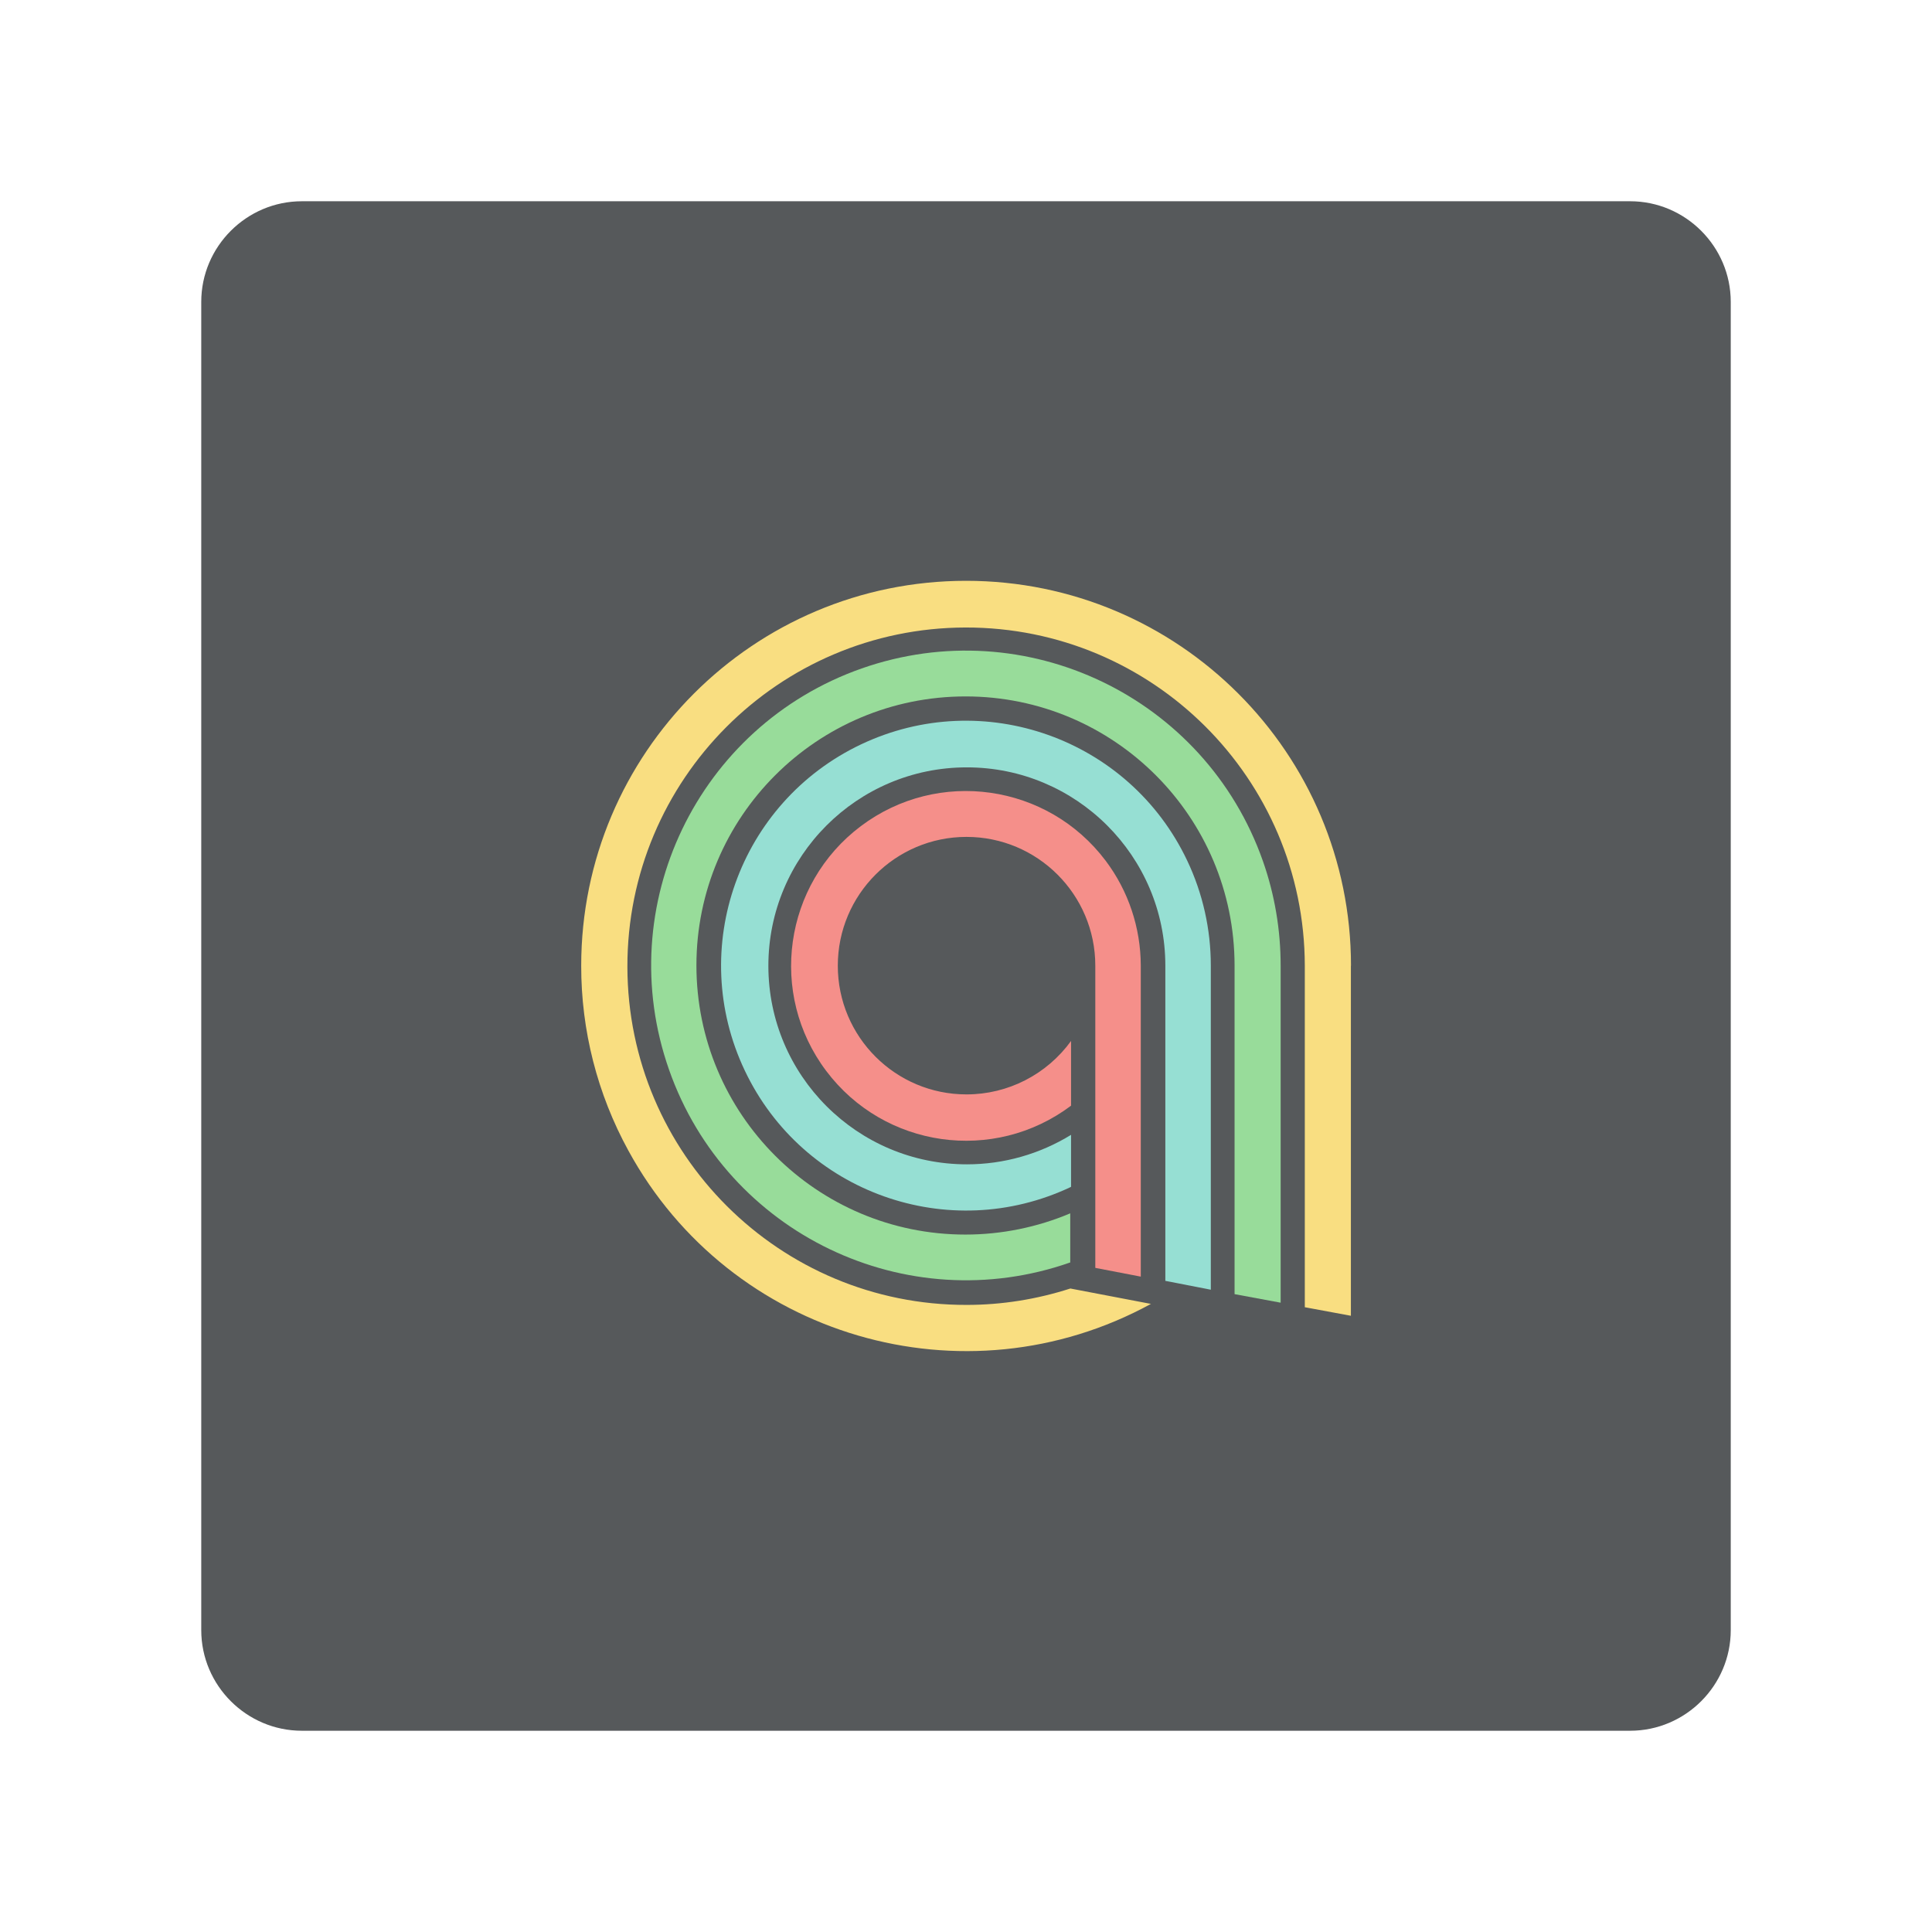 <?xml version="1.0" encoding="UTF-8"?>
<svg id="Layer_1" data-name="Layer 1" xmlns="http://www.w3.org/2000/svg" viewBox="0 0 192 192">
  <defs>
    <style>
      .cls-1 {
        fill: #f9de81;
      }

      .cls-2 {
        fill: #56595b;
        isolation: isolate;
      }

      .cls-3 {
        fill: #f58f8a;
      }

      .cls-4 {
        fill: #98dc9a;
      }

      .cls-5 {
        fill: #96dfd3;
      }
    </style>
  </defs>
  <path class="cls-2" d="m30,20h132c5.5,0,10,4.5,10,10v132c0,5.5-4.5,10-10,10H30c-5.5,0-10-4.5-10-10V30c0-5.5,4.5-10,10-10Z"/>
  <g>
    <path class="cls-3" d="m113.37,95.97v30.9l-4.52-.87v-30.03c0-7.07-5.74-12.8-12.8-12.8-7.07,0-12.79,5.74-12.79,12.8,0,7.07,5.74,12.8,12.8,12.79,4.11,0,7.97-1.98,10.38-5.31v6.43c-7.67,5.77-18.56,4.22-24.33-3.45-5.77-7.66-4.23-18.56,3.44-24.33,7.67-5.77,18.56-4.22,24.33,3.44,2.26,3,3.48,6.66,3.49,10.42Z"/>
    <path class="cls-5" d="m120.33,95.97v32.2l-4.52-.88v-31.32c0-10.89-8.85-19.72-19.74-19.71-10.89,0-19.72,8.85-19.71,19.74s8.85,19.72,19.74,19.71c3.65,0,7.23-1.02,10.34-2.93v5.17c-12.14,5.76-26.66.59-32.42-11.55-5.77-12.14-.6-26.65,11.54-32.42,12.14-5.76,26.66-.6,32.42,11.54,1.55,3.26,2.35,6.83,2.35,10.44Z"/>
    <path class="cls-4" d="m127.27,95.97v33.49l-4.58-.85v-32.65c0-14.77-11.96-26.75-26.73-26.75s-26.75,11.96-26.75,26.73,11.96,26.75,26.73,26.75c3.58,0,7.13-.72,10.42-2.11v4.88c-16.3,5.72-34.15-2.85-39.87-19.15-5.73-16.3,2.84-34.15,19.14-39.88,16.3-5.72,34.15,2.85,39.88,19.15,1.17,3.33,1.76,6.84,1.76,10.38Z"/>
    <path class="cls-1" d="m134.25,95.97v34.79l-4.58-.85v-33.94c-.03-18.6-15.13-33.64-33.72-33.61-18.59.04-33.63,15.14-33.6,33.72.03,18.6,15.13,33.64,33.72,33.6,3.5,0,6.98-.56,10.3-1.63l8.01,1.53c-18.54,10.13-41.8,3.32-51.93-15.23-3.09-5.64-4.7-11.96-4.69-18.38,0-21.12,17.12-38.25,38.25-38.25s38.25,17.13,38.25,38.25Z"/>
  </g>
</svg>